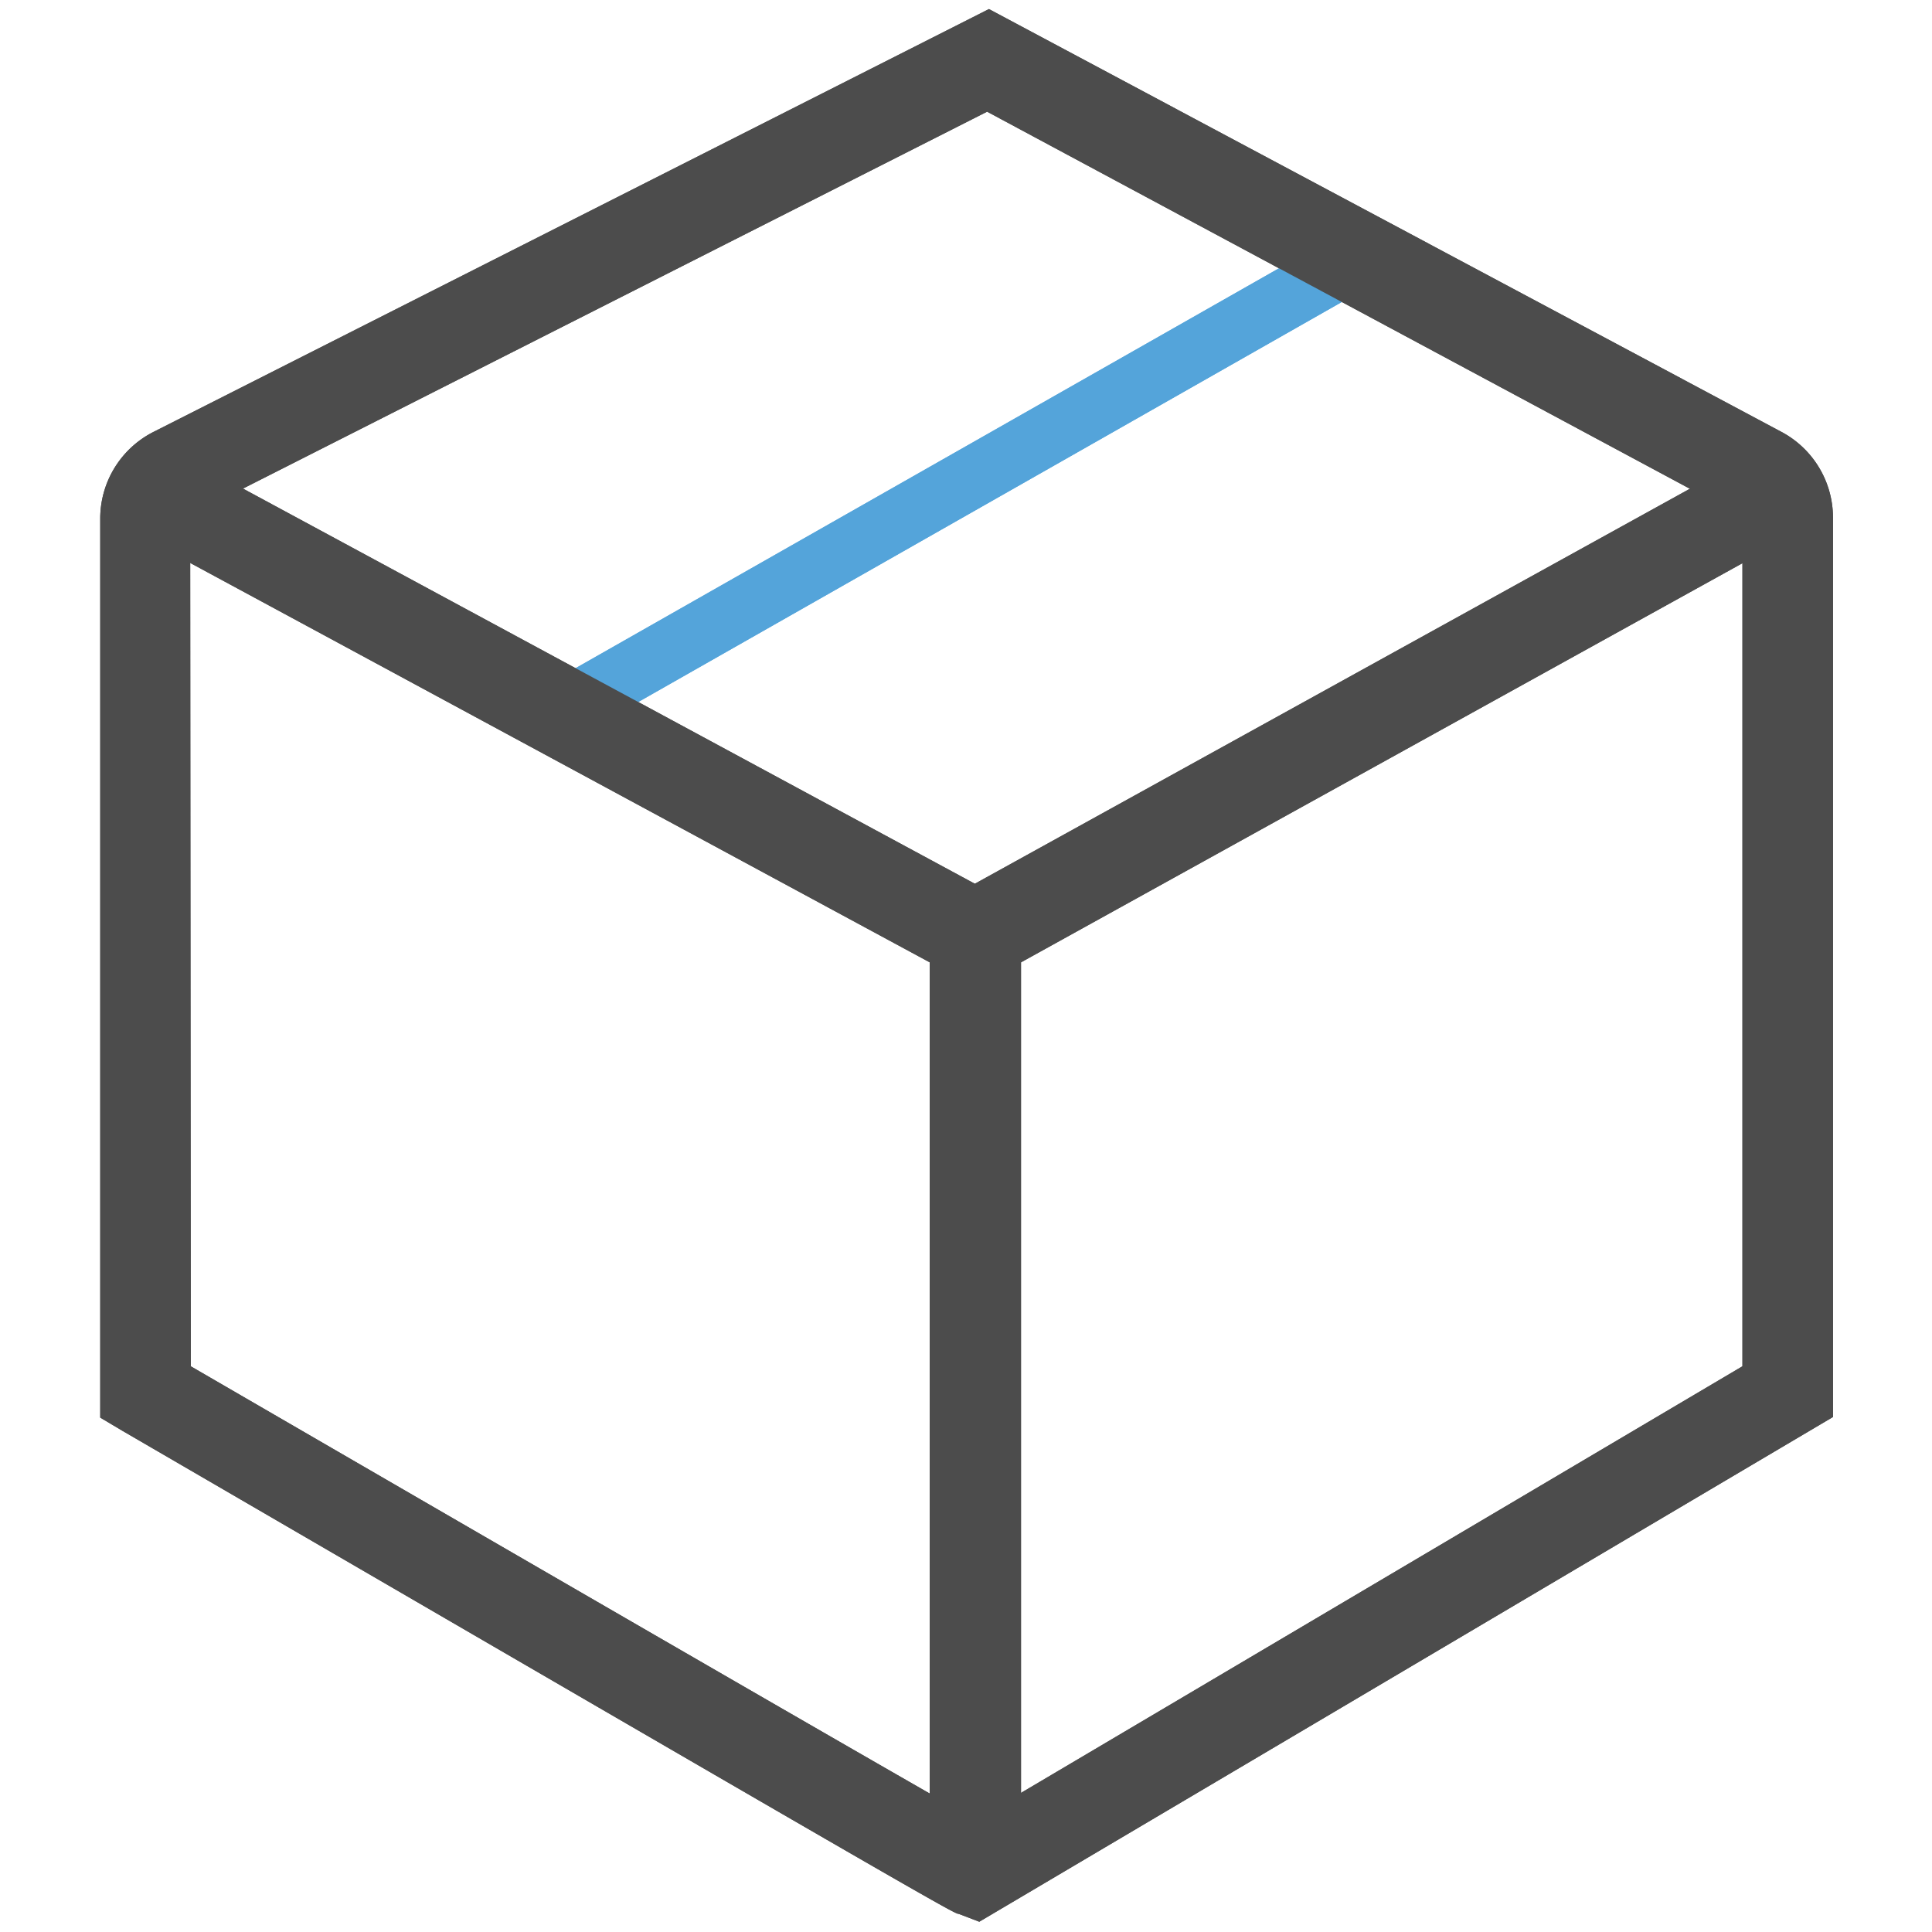 <svg id="expanded_thinner" data-name="expanded thinner" xmlns="http://www.w3.org/2000/svg" viewBox="0 0 32 32"><defs><style>.cls-1{fill:#54a4da;}.cls-2{fill:#4c4c4c;}</style></defs><title>box_closed</title><rect class="cls-1" x="8.29" y="7.53" width="15.19" height="1" transform="translate(-1.89 8.9) rotate(-29.62)"/><polygon class="cls-2" points="16.91 31 15.4 31 15.4 15.94 2.05 8.73 2.76 7.41 16.91 15.05 16.91 31"/><path class="cls-2" d="M16.22,31.83l-.34-.13c-.07,0-.26-.1-13.85-8l-.37-.22V8.59a1.61,1.61,0,0,1,.89-1.44l13.83-7,13.12,7a1.61,1.61,0,0,1,.86,1.42v14.9ZM3.16,22.63c4.74,2.75,11.39,6.6,13,7.51l12.7-7.51v-14a.11.11,0,0,0-.06-.1L16.35,1.85,3.22,8.5a.11.11,0,0,0-.07.1Z"/><polygon class="cls-2" points="16.91 31 15.4 31 15.4 15.05 29.23 7.41 29.96 8.72 16.91 15.94 16.91 31"/><rect class="cls-1" x="8.29" y="7.53" width="15.19" height="1" transform="translate(-1.89 8.9) rotate(-29.62)"/><polygon class="cls-2" points="16.91 31 15.4 31 15.4 15.94 2.05 8.73 2.76 7.41 16.91 15.05 16.91 31"/><path class="cls-2" d="M16.22,31.83l-.34-.13c-.07,0-.26-.1-13.85-8l-.37-.22V8.59a1.61,1.61,0,0,1,.89-1.44l13.83-7,13.12,7a1.61,1.61,0,0,1,.86,1.42v14.9ZM3.16,22.63c4.74,2.75,11.39,6.6,13,7.51l12.7-7.51v-14a.11.11,0,0,0-.06-.1L16.35,1.85,3.22,8.5a.11.11,0,0,0-.07.1Z"/><polygon class="cls-2" points="16.91 31 15.4 31 15.4 15.05 29.23 7.41 29.96 8.72 16.91 15.94 16.91 31"/></svg>